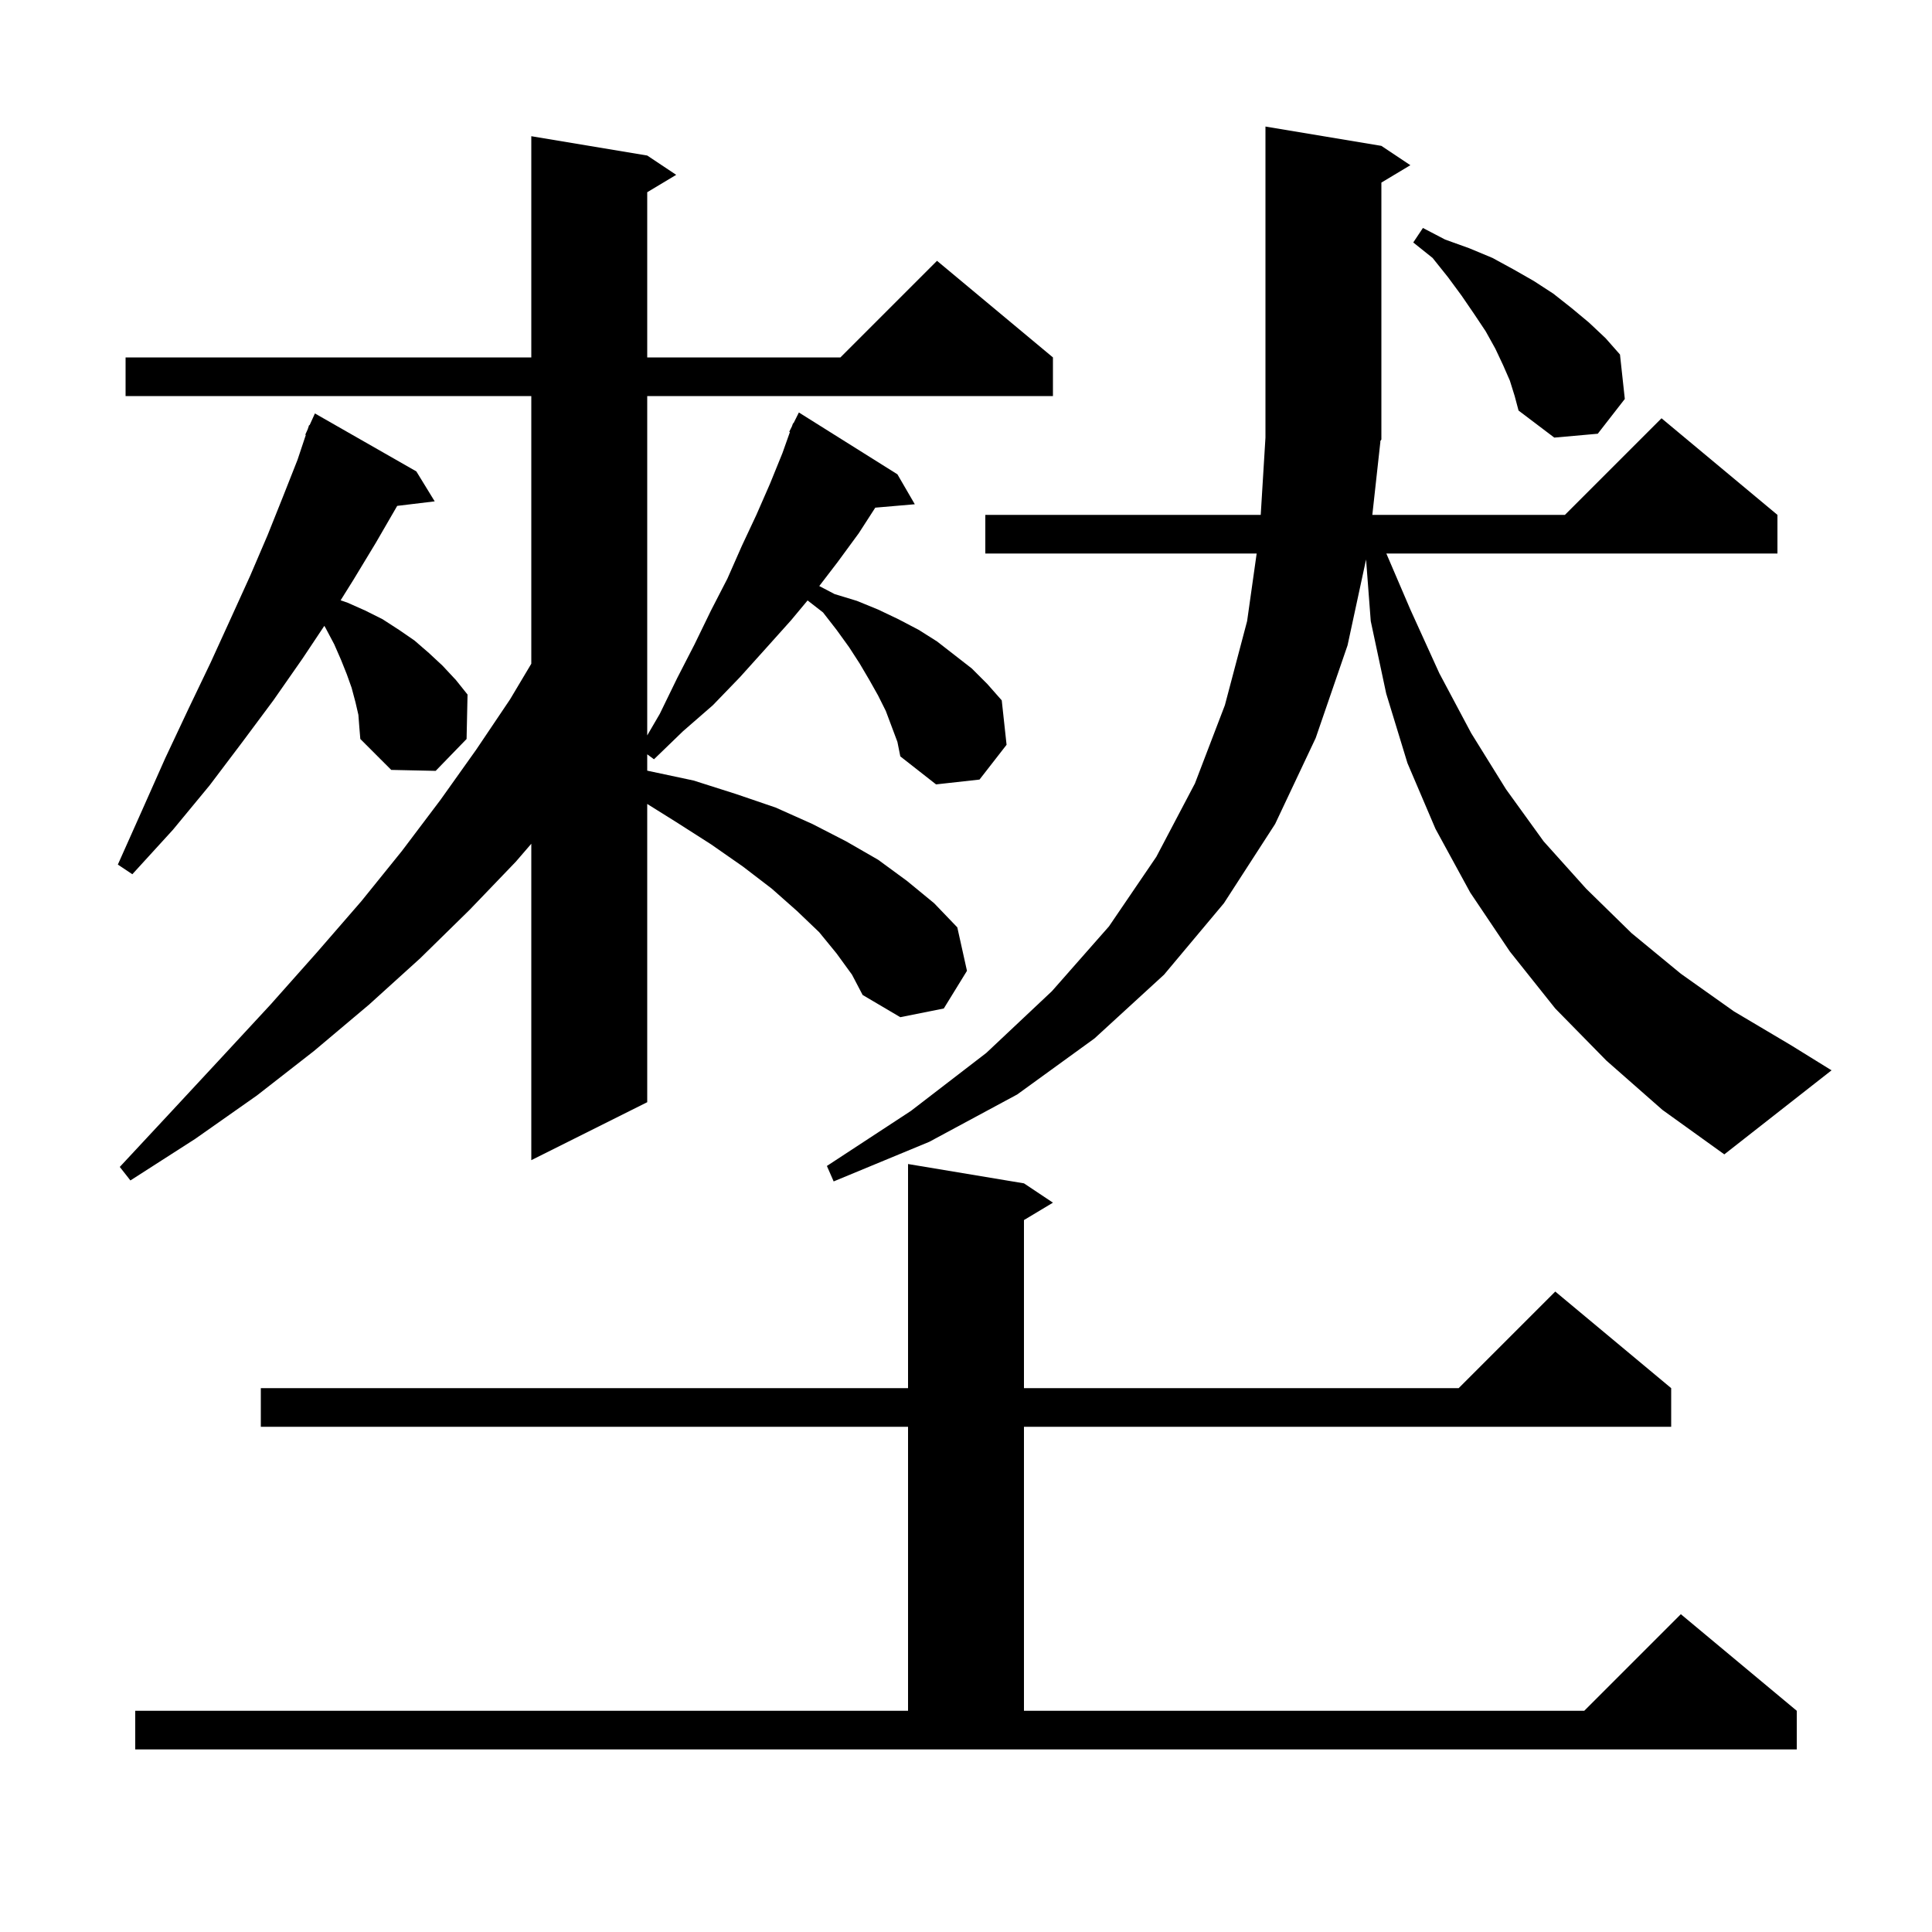 <svg xmlns="http://www.w3.org/2000/svg" xmlns:xlink="http://www.w3.org/1999/xlink" version="1.1" baseProfile="full" viewBox="0 0 200 200" width="200" height="200">
<g fill="black">
<path d="M 14.0 177.1 L 94.0 177.1 L 94.0 147.7 L 27.0 147.7 L 27.0 143.7 L 94.0 143.7 L 94.0 120.5 L 106.0 122.5 L 109.0 124.5 L 106.0 126.3 L 106.0 143.7 L 151.0 143.7 L 161.0 133.7 L 173.0 143.7 L 173.0 147.7 L 106.0 147.7 L 106.0 177.1 L 164.0 177.1 L 174.0 167.1 L 186.0 177.1 L 186.0 181.1 L 14.0 181.1 Z M 142.9 45.7 L 142.063 53.3 L 162.0 53.3 L 172.0 43.3 L 184.0 53.3 L 184.0 57.3 L 143.514 57.3 L 146.0 63.1 L 149.0 69.7 L 152.3 75.9 L 155.9 81.7 L 159.8 87.1 L 164.2 92.0 L 168.9 96.6 L 174.0 100.8 L 179.5 104.7 L 185.4 108.2 L 189.6 110.8 L 178.5 119.5 L 172.1 114.9 L 166.3 109.8 L 161.0 104.4 L 156.3 98.5 L 152.2 92.4 L 148.6 85.8 L 145.7 79.0 L 143.5 71.8 L 141.9 64.3 L 141.415 57.919 L 139.5 66.8 L 136.2 76.4 L 132.0 85.3 L 126.7 93.5 L 120.5 100.9 L 113.3 107.5 L 105.3 113.3 L 96.2 118.2 L 86.3 122.3 L 85.6 120.7 L 94.3 115.0 L 102.1 109.0 L 108.9 102.6 L 114.8 95.9 L 119.7 88.7 L 123.7 81.1 L 126.8 73.0 L 129.1 64.3 L 130.089 57.3 L 102.0 57.3 L 102.0 53.3 L 130.51 53.3 L 131.0 45.3 L 131.0 13.1 L 143.0 15.1 L 146.0 17.1 L 143.0 18.9 L 143.0 45.5 L 142.867 45.699 Z M 91.7 73.6 L 90.9 72.0 L 90.0 70.4 L 89.0 68.7 L 87.9 67.0 L 86.6 65.2 L 85.2 63.4 L 83.602 62.157 L 81.9 64.2 L 79.3 67.1 L 76.6 70.1 L 73.8 73.0 L 70.7 75.7 L 67.7 78.6 L 67.0 78.087 L 67.0 79.776 L 67.1 79.8 L 71.8 80.8 L 76.2 82.2 L 80.3 83.6 L 84.1 85.3 L 87.6 87.1 L 90.9 89.0 L 93.9 91.2 L 96.7 93.5 L 99.1 96.0 L 100.1 100.5 L 97.7 104.4 L 93.2 105.3 L 89.3 103.0 L 88.2 100.9 L 86.6 98.7 L 84.8 96.5 L 82.5 94.3 L 79.9 92.0 L 76.9 89.7 L 73.6 87.4 L 70.0 85.1 L 67.0 83.225 L 67.0 114.1 L 55.0 120.1 L 55.0 87.345 L 53.4 89.2 L 48.6 94.2 L 43.5 99.2 L 38.2 104.0 L 32.5 108.8 L 26.6 113.4 L 20.2 117.9 L 13.5 122.2 L 12.4 120.8 L 17.8 115.0 L 23.0 109.4 L 28.0 104.0 L 32.8 98.6 L 37.4 93.3 L 41.6 88.1 L 45.6 82.8 L 49.3 77.6 L 52.8 72.4 L 55.0 68.71 L 55.0 41.0 L 13.0 41.0 L 13.0 37.0 L 55.0 37.0 L 55.0 14.1 L 67.0 16.1 L 70.0 18.1 L 67.0 19.9 L 67.0 37.0 L 87.0 37.0 L 97.0 27.0 L 109.0 37.0 L 109.0 41.0 L 67.0 41.0 L 67.0 76.129 L 68.3 73.9 L 70.1 70.2 L 71.9 66.7 L 73.6 63.2 L 75.3 59.9 L 76.8 56.5 L 78.3 53.3 L 79.7 50.1 L 81.0 46.9 L 81.771 44.728 L 81.7 44.7 L 81.978 44.144 L 82.1 43.8 L 82.14 43.82 L 82.7 42.7 L 92.9 49.1 L 94.7 52.2 L 90.608 52.553 L 88.9 55.2 L 86.7 58.2 L 84.809 60.667 L 86.4 61.5 L 88.7 62.2 L 90.9 63.1 L 93.0 64.1 L 95.1 65.2 L 97.0 66.4 L 100.6 69.2 L 102.2 70.8 L 103.7 72.5 L 104.2 77.1 L 101.4 80.7 L 96.9 81.2 L 93.2 78.3 L 92.9 76.8 Z M 37.1 74.0 L 36.8 72.7 L 36.4 71.2 L 35.9 69.8 L 35.3 68.3 L 34.6 66.7 L 33.7 65.0 L 33.575 64.787 L 31.3 68.2 L 28.3 72.5 L 25.1 76.8 L 21.7 81.3 L 17.9 85.9 L 13.7 90.5 L 12.2 89.5 L 14.7 83.9 L 17.1 78.5 L 19.5 73.4 L 21.8 68.6 L 23.9 64.0 L 25.9 59.6 L 27.7 55.4 L 29.3 51.4 L 30.8 47.6 L 31.66 45.02 L 31.6 45.0 L 31.85 44.45 L 32.0 44.0 L 32.046 44.02 L 32.6 42.8 L 43.1 48.8 L 45.0 51.9 L 41.117 52.369 L 41.1 52.4 L 38.9 56.2 L 36.6 60.0 L 35.262 62.142 L 36.0 62.4 L 37.8 63.2 L 39.6 64.1 L 41.3 65.2 L 42.9 66.3 L 44.4 67.6 L 45.8 68.9 L 47.2 70.4 L 48.4 71.9 L 48.3 76.5 L 45.1 79.8 L 40.5 79.7 L 37.3 76.5 L 37.2 75.3 Z M 156.3 39.4 L 155.6 37.8 L 154.8 36.1 L 153.8 34.3 L 152.6 32.5 L 151.3 30.6 L 149.9 28.7 L 148.3 26.7 L 146.3 25.1 L 147.3 23.6 L 149.6 24.8 L 152.1 25.7 L 154.5 26.7 L 156.7 27.9 L 158.8 29.1 L 160.8 30.4 L 162.7 31.9 L 164.5 33.4 L 166.2 35.0 L 167.7 36.7 L 168.2 41.3 L 165.4 44.9 L 160.9 45.3 L 157.2 42.5 L 156.8 41.0 Z " />
</g>
</svg>

